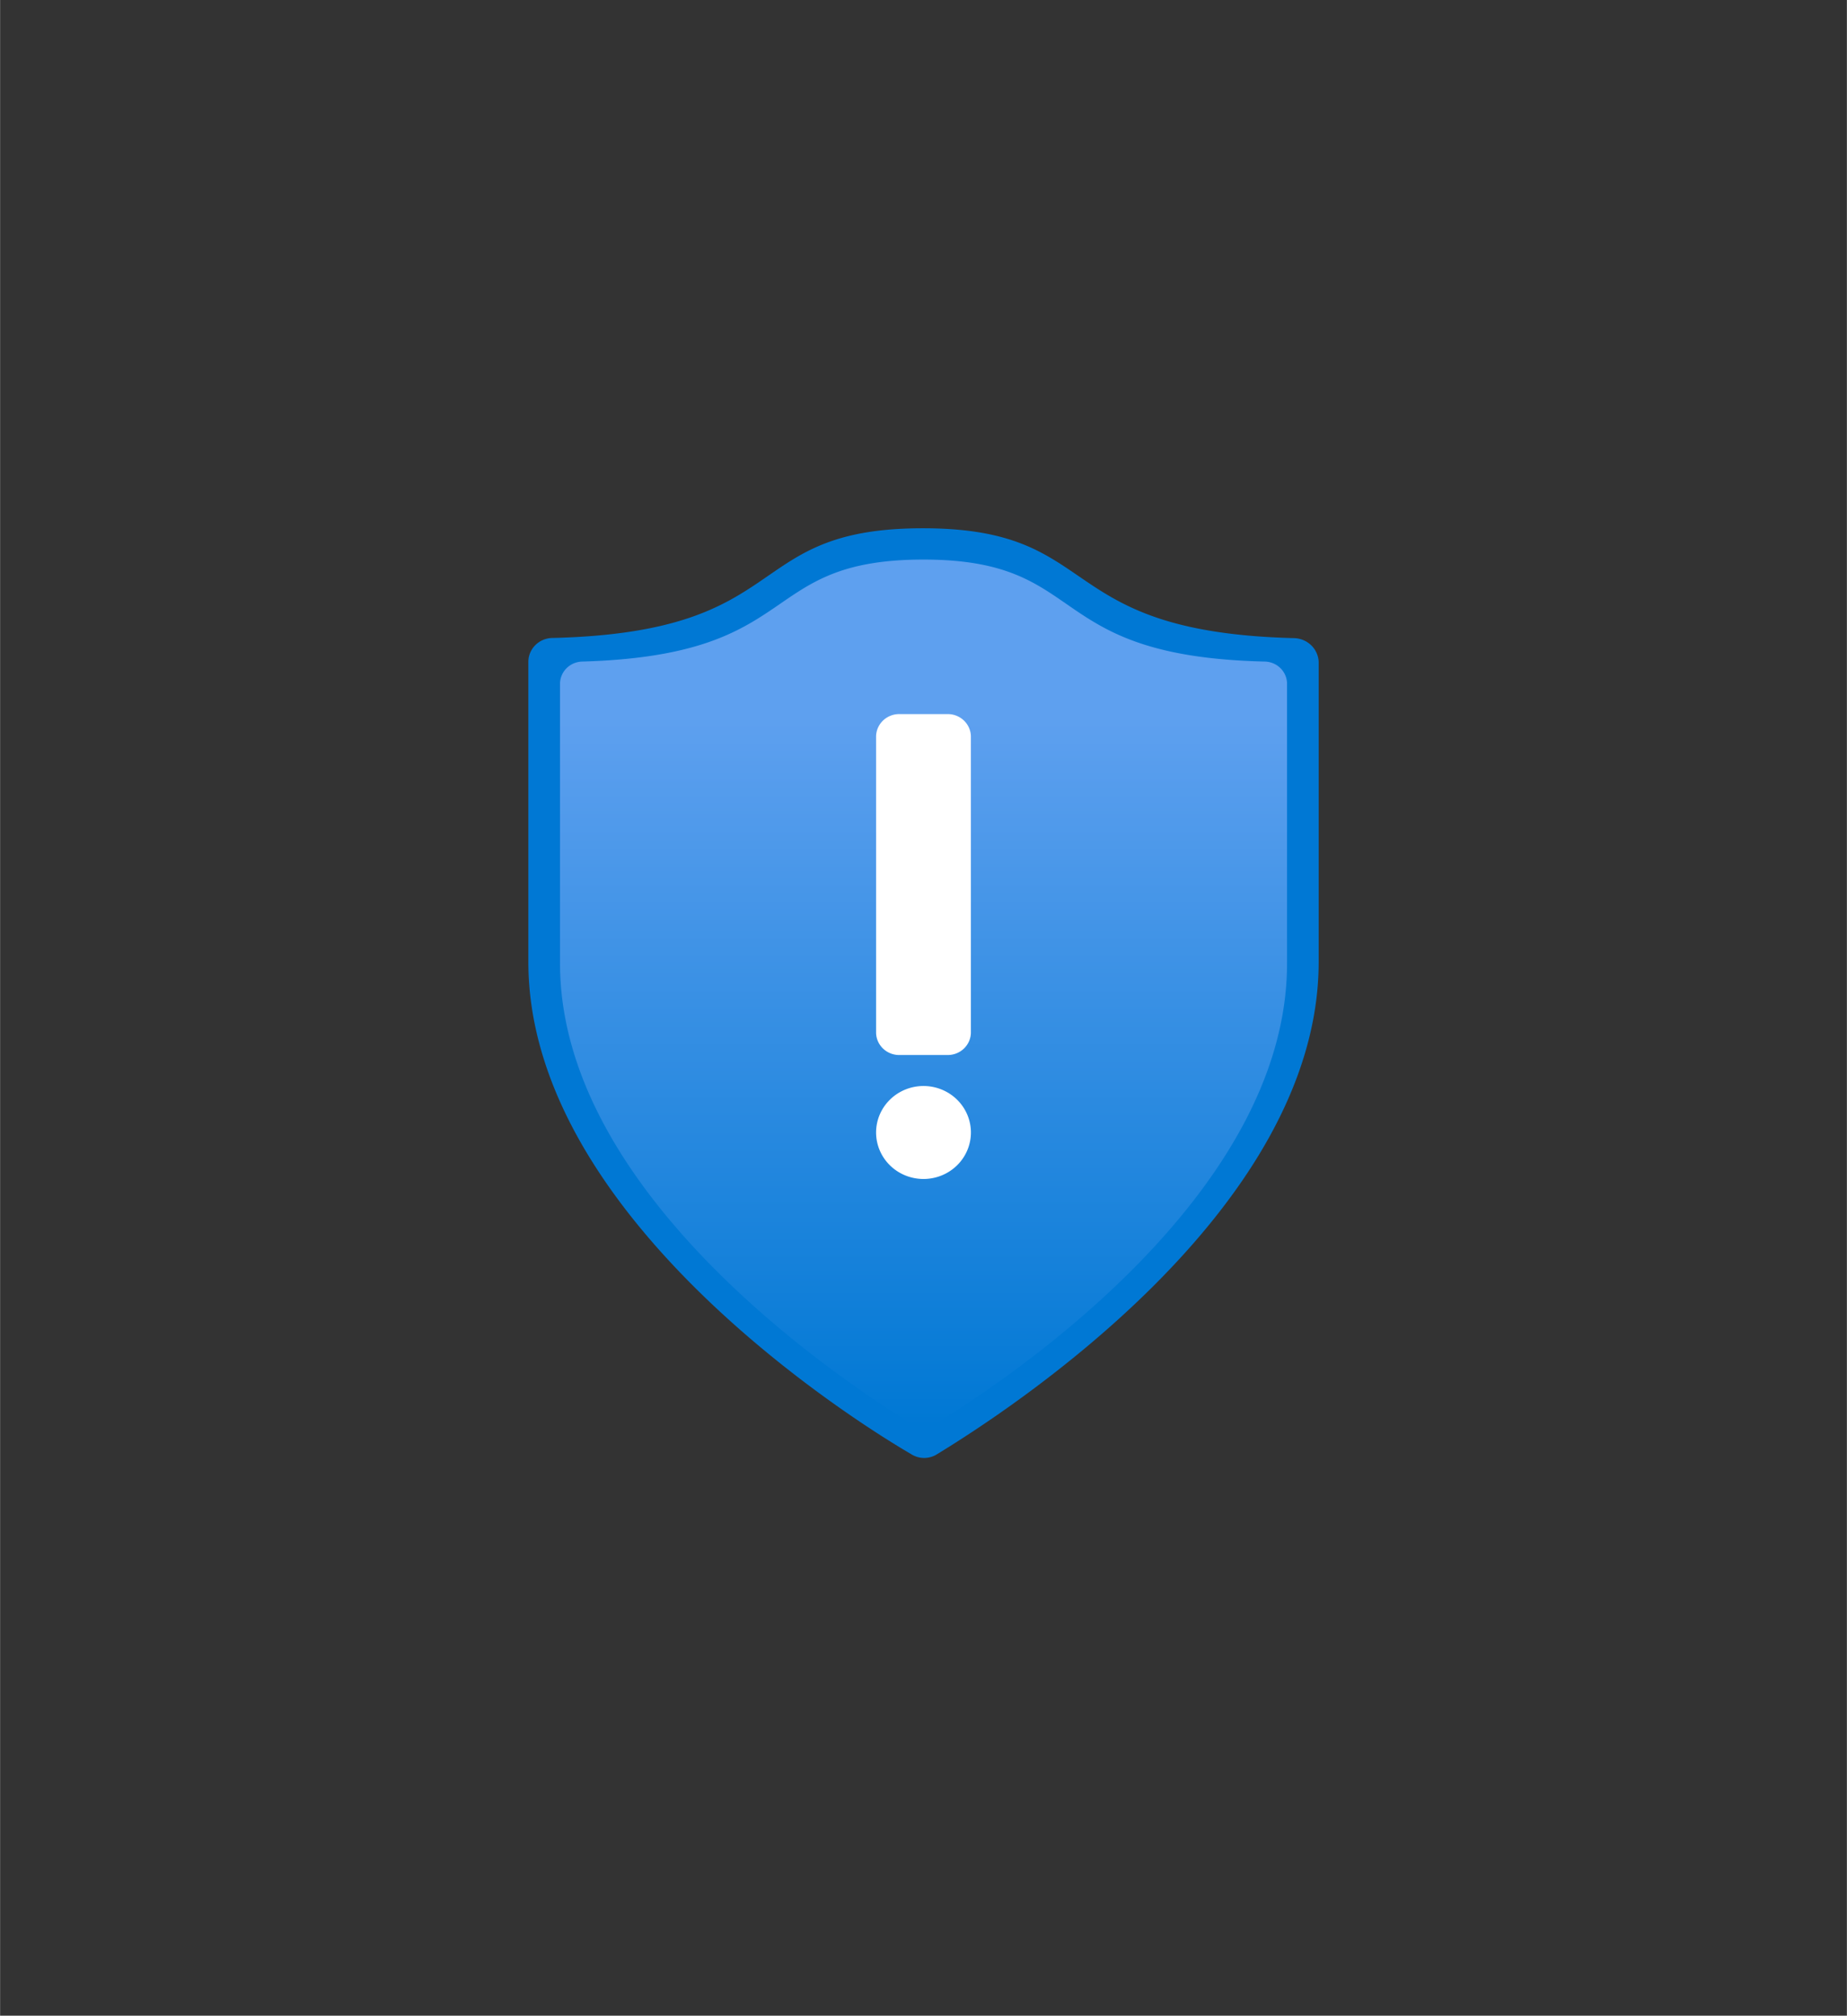 <?xml version="1.0" encoding="UTF-8" standalone="no"?>
<!DOCTYPE svg PUBLIC "-//W3C//DTD SVG 1.1//EN" "http://www.w3.org/Graphics/SVG/1.1/DTD/svg11.dtd">
<!-- Generated by Microsoft Visio, SVG Export Security Alert.svg Page-1 -->
<svg xmlns="http://www.w3.org/2000/svg" xmlns:xlink="http://www.w3.org/1999/xlink" xmlns:ev="http://www.w3.org/2001/xml-events"
		width="1.564in" height="1.707in" viewBox="0 0 112.61 122.919" xml:space="preserve" color-interpolation-filters="sRGB"
		class="st4">
	<rect x="0" y="0" width="112.61" height="122.919" fill="#333333" stroke="none"/>
	<style type="text/css">
	<![CDATA[
		.st1 {fill:#0078d4;stroke:none;stroke-linecap:butt;stroke-width:32.211}
		.st2 {fill:url(#grad0-8);stroke:none;stroke-linecap:butt;stroke-width:32.211}
		.st3 {fill:#ffffff;stroke:none;stroke-linecap:butt;stroke-width:32.211}
		.st4 {fill:none;fill-rule:evenodd;font-size:12px;overflow:visible;stroke-linecap:square;stroke-miterlimit:3}
	]]>
	</style>

	<defs id="Patterns_And_Gradients">
		<linearGradient id="grad0-8" x1="0" y1="0" x2="1" y2="0" gradientTransform="rotate(90 0.5 0.5)">
			<stop offset="0.18" stop-color="#5ea0ef" stop-opacity="1"/>
			<stop offset="1" stop-color="#0078d4" stop-opacity="1"/>
		</linearGradient>
	</defs>
	<g>
		<title>Page-1</title>
		<g id="group1080-1" transform="translate(32.211,-34.016)">
			<title>Security Alert</title>
			<g id="group1081-2">
				<title>Sheet.1081</title>
				<g id="shape1082-3">
					<title>Sheet.1082</title>
					<path d="M48.19 92.67 C48.19 107.9 29.04 120.18 24.93 122.69 A1.446 1.417 0 0 1 23.34 122.69 C19.15 120.25
								 0 107.91 0 92.67 L0 74.37 A1.487 1.458 0 0 1 1.5 72.92 C16.38 72.55 12.9 66.23 24.06 66.23 C35.21
								 66.23 31.81 72.55 46.68 72.93 A1.541 1.511 0 0 1 48.19 74.37 L48.19 92.67 Z" class="st1"/>
				</g>
				<g id="shape1083-5" transform="translate(1.931,-1.891)">
					<title>Sheet.1083</title>
					<path d="M44.33 94.66 C44.33 108.98 26.69 120.41 22.88 122.74 A1.519 1.489 0 0 1 21.45 122.74 C17.64 120.4
								 0 108.9 0 94.66 L0 77.57 A1.389 1.361 0 0 1 1.35 76.25 C15.01 75.86 11.91 70.03 22.16 70.03 C32.41
								 70.03 29.31 75.93 42.98 76.25 A1.389 1.361 0 0 1 44.33 77.57 L44.33 94.66 Z" class="st2"/>
				</g>
				<g id="shape1084-9" transform="translate(21.203,-17.008)">
					<title>Sheet.1084</title>
					<path d="M2.89 122.92 A2.891 2.835 -180 1 0 0 120.08 A2.891 2.835 -180 0 0 2.89 122.92 ZM4.34 115.36
								 L1.45 115.36 A1.411 1.383 0 0 1 -0 114.02 L0 95.91 A1.411 1.383 0 0 1 1.45 94.57 L4.34 94.57
								 A1.411 1.383 0 0 1 5.78 95.91 L5.78 114.02 A1.411 1.383 0 0 1 4.34 115.36 Z" class="st3"/>
				</g>
			</g>
		</g>
	</g>
</svg>
